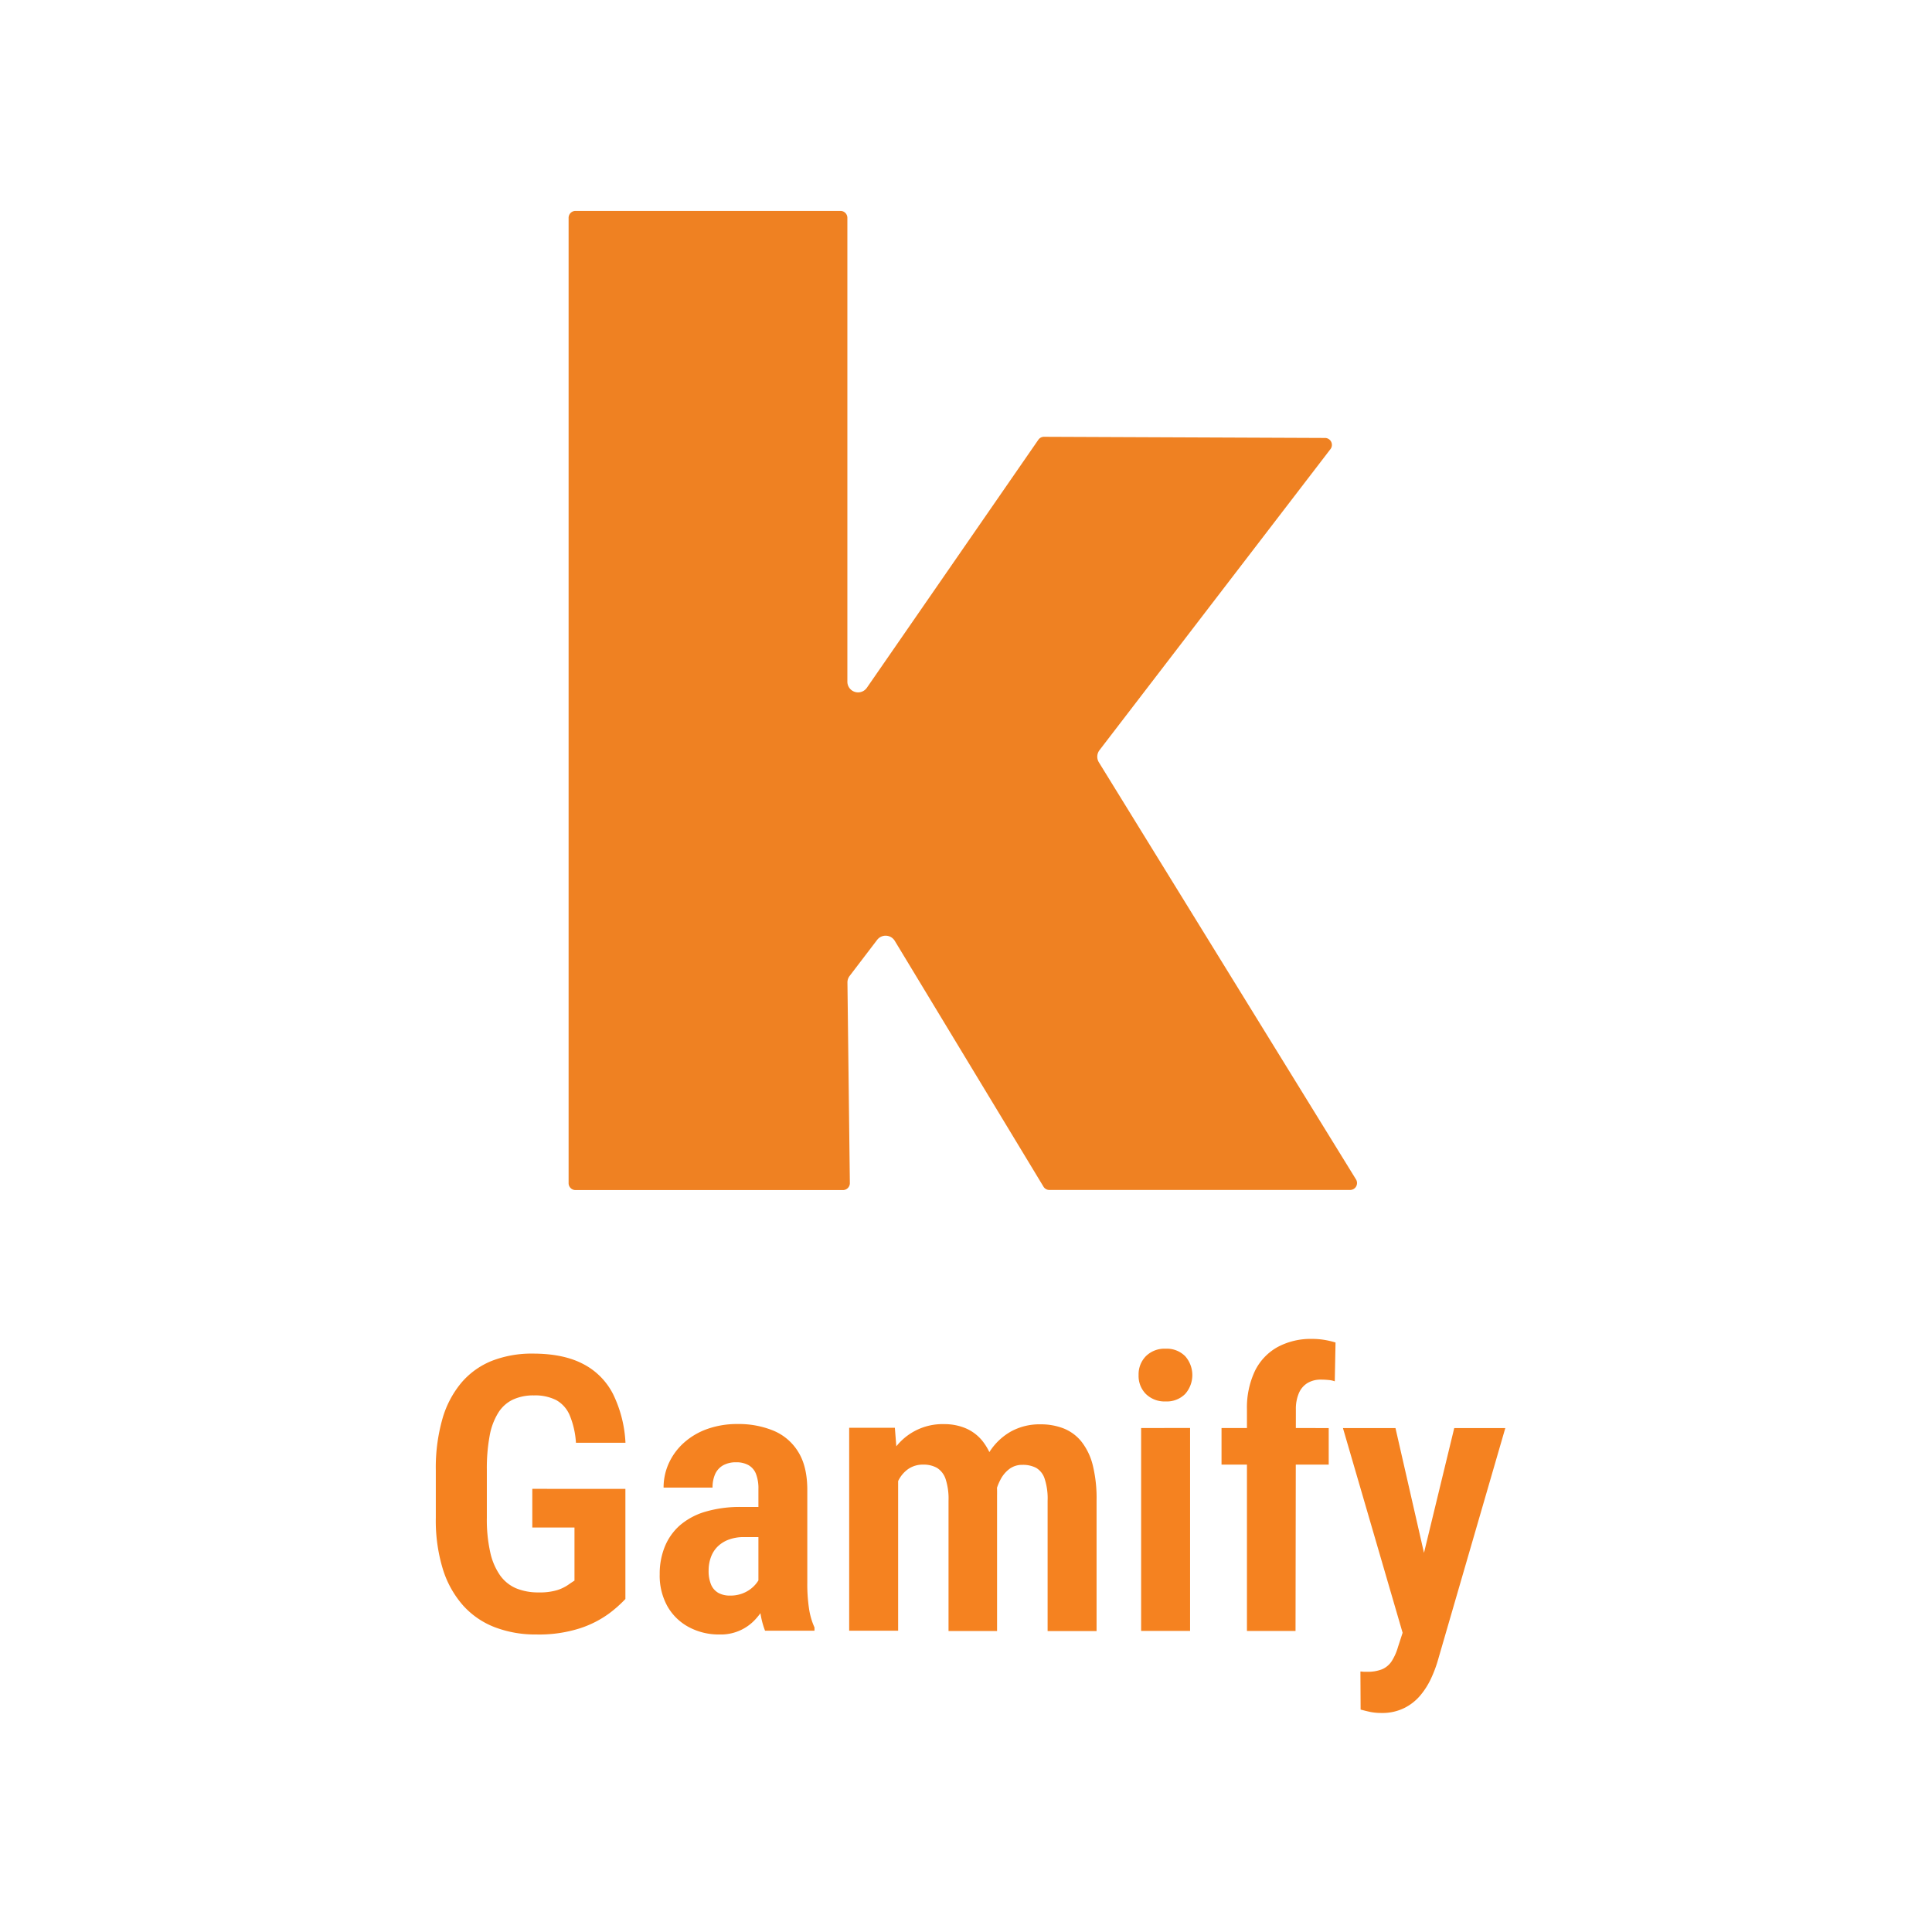 <svg id="Layer_2" data-name="Layer 2" xmlns="http://www.w3.org/2000/svg" viewBox="0 0 513 513"><rect x="0" y="0" width="513" height="513" fill="#333333" stroke="none"/><defs><style>.cls-1{fill:#fff;}.cls-1,.cls-2{stroke:#fff;stroke-miterlimit:10;}.cls-2{fill:#ef8122;}.cls-3{fill:#f58220;}</style></defs><rect class="cls-1" x="0.5" y="0.5" width="512" height="512"/><path class="cls-2" d="M152.84,55.5h70.32a2.34,2.34,0,0,1,2.34,2.34V181a2.34,2.34,0,0,0,4.27,1.33l45.53-65.85a2.34,2.34,0,0,1,1.94-1l74.58.31a2.34,2.34,0,0,1,1.85,3.77l-61.33,79.94a2.35,2.35,0,0,0-.13,2.66l68.27,110.74a2.34,2.34,0,0,1-2,3.57H278.64a2.33,2.33,0,0,1-2-1.13l-39.48-65.26a2.34,2.34,0,0,0-3.86-.21L226,259.44a2.32,2.32,0,0,0-.48,1.45l.64,53.24a2.34,2.34,0,0,1-2.34,2.37h-71a2.34,2.34,0,0,1-2.34-2.34V57.84A2.34,2.34,0,0,1,152.84,55.5Z"/><path class="cls-3" d="M166.06,395.34v29.24a33.48,33.48,0,0,1-4.35,3.86,27.57,27.57,0,0,1-7.6,3.88A35.64,35.64,0,0,1,142.39,434a30.13,30.13,0,0,1-10.94-1.9,21.87,21.87,0,0,1-8.44-5.75,26.29,26.29,0,0,1-5.4-9.64A44.08,44.08,0,0,1,115.72,403V390.39a47.27,47.27,0,0,1,1.75-13.62,26,26,0,0,1,5.1-9.69,20.76,20.76,0,0,1,8.12-5.77,29.08,29.08,0,0,1,10.82-1.89c5.35,0,9.78.91,13.26,2.72a18.31,18.31,0,0,1,8,8,33,33,0,0,1,3.31,12.95H152.93a22.62,22.62,0,0,0-1.67-7.32,8.3,8.3,0,0,0-3.56-4,12.41,12.41,0,0,0-5.94-1.25,12.83,12.83,0,0,0-5.58,1.12,9.27,9.27,0,0,0-3.89,3.51,17.39,17.39,0,0,0-2.28,6.12,47.44,47.44,0,0,0-.74,9V403a39.79,39.79,0,0,0,.88,9.07,17.07,17.07,0,0,0,2.6,6.18,10.13,10.13,0,0,0,4.29,3.49,15.29,15.29,0,0,0,6,1.09,16,16,0,0,0,4.85-.59,11.07,11.07,0,0,0,2.9-1.37c.73-.51,1.31-.9,1.75-1.17V405.6H141.34V395.33Z"/><path class="cls-3" d="M203.05,400.14l0,8h-5.46a11.38,11.38,0,0,0-4,.64,8.3,8.3,0,0,0-3,1.84,7.57,7.57,0,0,0-1.82,2.84,10.17,10.17,0,0,0-.61,3.59,9.27,9.27,0,0,0,.65,3.71,4.6,4.6,0,0,0,1.92,2.19,6.14,6.14,0,0,0,3.09.72,8.79,8.79,0,0,0,4.47-1.09,8.27,8.27,0,0,0,2.88-2.62,3.92,3.92,0,0,0,.74-2.86l2.92,5.18a19.86,19.86,0,0,1-1.56,3.89,17.69,17.69,0,0,1-2.71,3.83,12.39,12.39,0,0,1-9.53,4,16.8,16.8,0,0,1-8.11-1.95,14.24,14.24,0,0,1-5.68-5.5,16.72,16.72,0,0,1-2.07-8.54,19.05,19.05,0,0,1,1.37-7.37,15.16,15.16,0,0,1,4-5.63,18.26,18.26,0,0,1,6.75-3.61,32.43,32.43,0,0,1,9.6-1.26Zm-1.67,21.22v-25.9a10.67,10.67,0,0,0-.68-4.19,4.59,4.59,0,0,0-2-2.26,6.51,6.51,0,0,0-3.23-.73,6.83,6.83,0,0,0-3.49.82,5.08,5.08,0,0,0-2.1,2.34,8.73,8.73,0,0,0-.68,3.56h-13a15.54,15.54,0,0,1,1.37-6.43,16.47,16.47,0,0,1,3.94-5.4,18.61,18.61,0,0,1,6.22-3.71,23.52,23.52,0,0,1,8.14-1.34,24.16,24.16,0,0,1,9.52,1.77,14,14,0,0,1,6.57,5.64q2.4,3.86,2.4,10.08v24.6a43.91,43.91,0,0,0,.47,7,19,19,0,0,0,1.44,4.93V433H203.14a22.37,22.37,0,0,1-1.31-5.3A45.84,45.84,0,0,1,201.38,421.36Z"/><path class="cls-3" d="M238.48,390.19V433h-13l0-53.89h12.13Zm-2,14-4,.05a44.33,44.33,0,0,1,1.07-10.41,25.77,25.77,0,0,1,3.39-8.29,15.67,15.67,0,0,1,13.85-7.39,14.42,14.42,0,0,1,5.56,1.07,11.5,11.5,0,0,1,4.47,3.34,15.74,15.74,0,0,1,2.93,5.88,31.57,31.57,0,0,1,1,8.64v36H251.86V398.52a16.86,16.86,0,0,0-.78-5.81,5.56,5.56,0,0,0-2.27-2.94,7.16,7.16,0,0,0-3.66-.87,6.81,6.81,0,0,0-4,1.17,8.23,8.23,0,0,0-2.71,3.29,19.57,19.57,0,0,0-1.52,4.88A30.41,30.41,0,0,0,236.51,404.19ZM263.8,402l-5.31.94a38.28,38.28,0,0,1,1-9.63,24.85,24.85,0,0,1,3.32-7.9,16.23,16.23,0,0,1,5.61-5.3,15.69,15.69,0,0,1,7.88-1.91,16.55,16.55,0,0,1,6.15,1.1,11.53,11.53,0,0,1,4.72,3.51,16.63,16.63,0,0,1,3,6.28,36.65,36.65,0,0,1,1,9.38l0,34.62h-13l0-34.61a16.81,16.81,0,0,0-.81-5.9,5.14,5.14,0,0,0-2.27-2.84,7.59,7.59,0,0,0-3.59-.78,5.66,5.66,0,0,0-3.36,1,8.24,8.24,0,0,0-2.43,2.82,14.48,14.48,0,0,0-1.47,4.13A25.26,25.26,0,0,0,263.8,402Z"/><path class="cls-3" d="M302.33,365.12a6.86,6.86,0,0,1,1.92-5,7,7,0,0,1,5.25-2,6.85,6.85,0,0,1,5.21,2,7.57,7.57,0,0,1,0,10,6.87,6.87,0,0,1-5.21,2,7.07,7.07,0,0,1-5.26-2A6.79,6.79,0,0,1,302.33,365.12ZM316,379.17l0,53.89H303l0-53.88Z"/><path class="cls-3" d="M352.81,379.19v9.71H324.35v-9.72ZM344,433.07H331.1l0-58.82A22.72,22.72,0,0,1,333.23,364a14.59,14.59,0,0,1,6-6.32,18.55,18.55,0,0,1,9.18-2.16,19.7,19.7,0,0,1,3.21.25,23,23,0,0,1,3,.7l-.2,10.31a6.17,6.17,0,0,0-1.65-.35,18.67,18.67,0,0,0-2-.1,6.72,6.72,0,0,0-3.62.92,5.81,5.81,0,0,0-2.27,2.69,10.58,10.58,0,0,0-.79,4.3Z"/><path class="cls-3" d="M370.54,379.2l9,39.39,2,14.35-8.85,1.49-16.1-55.24Zm4,47.86,11.6-47.86H399.7l-18,62a33.5,33.5,0,0,1-1.67,4.38,20.27,20.27,0,0,1-2.78,4.46,13.32,13.32,0,0,1-4.3,3.45,13.09,13.09,0,0,1-6.16,1.35,14.66,14.66,0,0,1-2.83-.25c-.81-.17-1.7-.39-2.68-.65l-.05-10.11c.31,0,.61.06.91.07l.86,0a10.17,10.17,0,0,0,4-.67,5.77,5.77,0,0,0,2.5-2.09,14.16,14.16,0,0,0,1.67-3.71Z"/></svg>